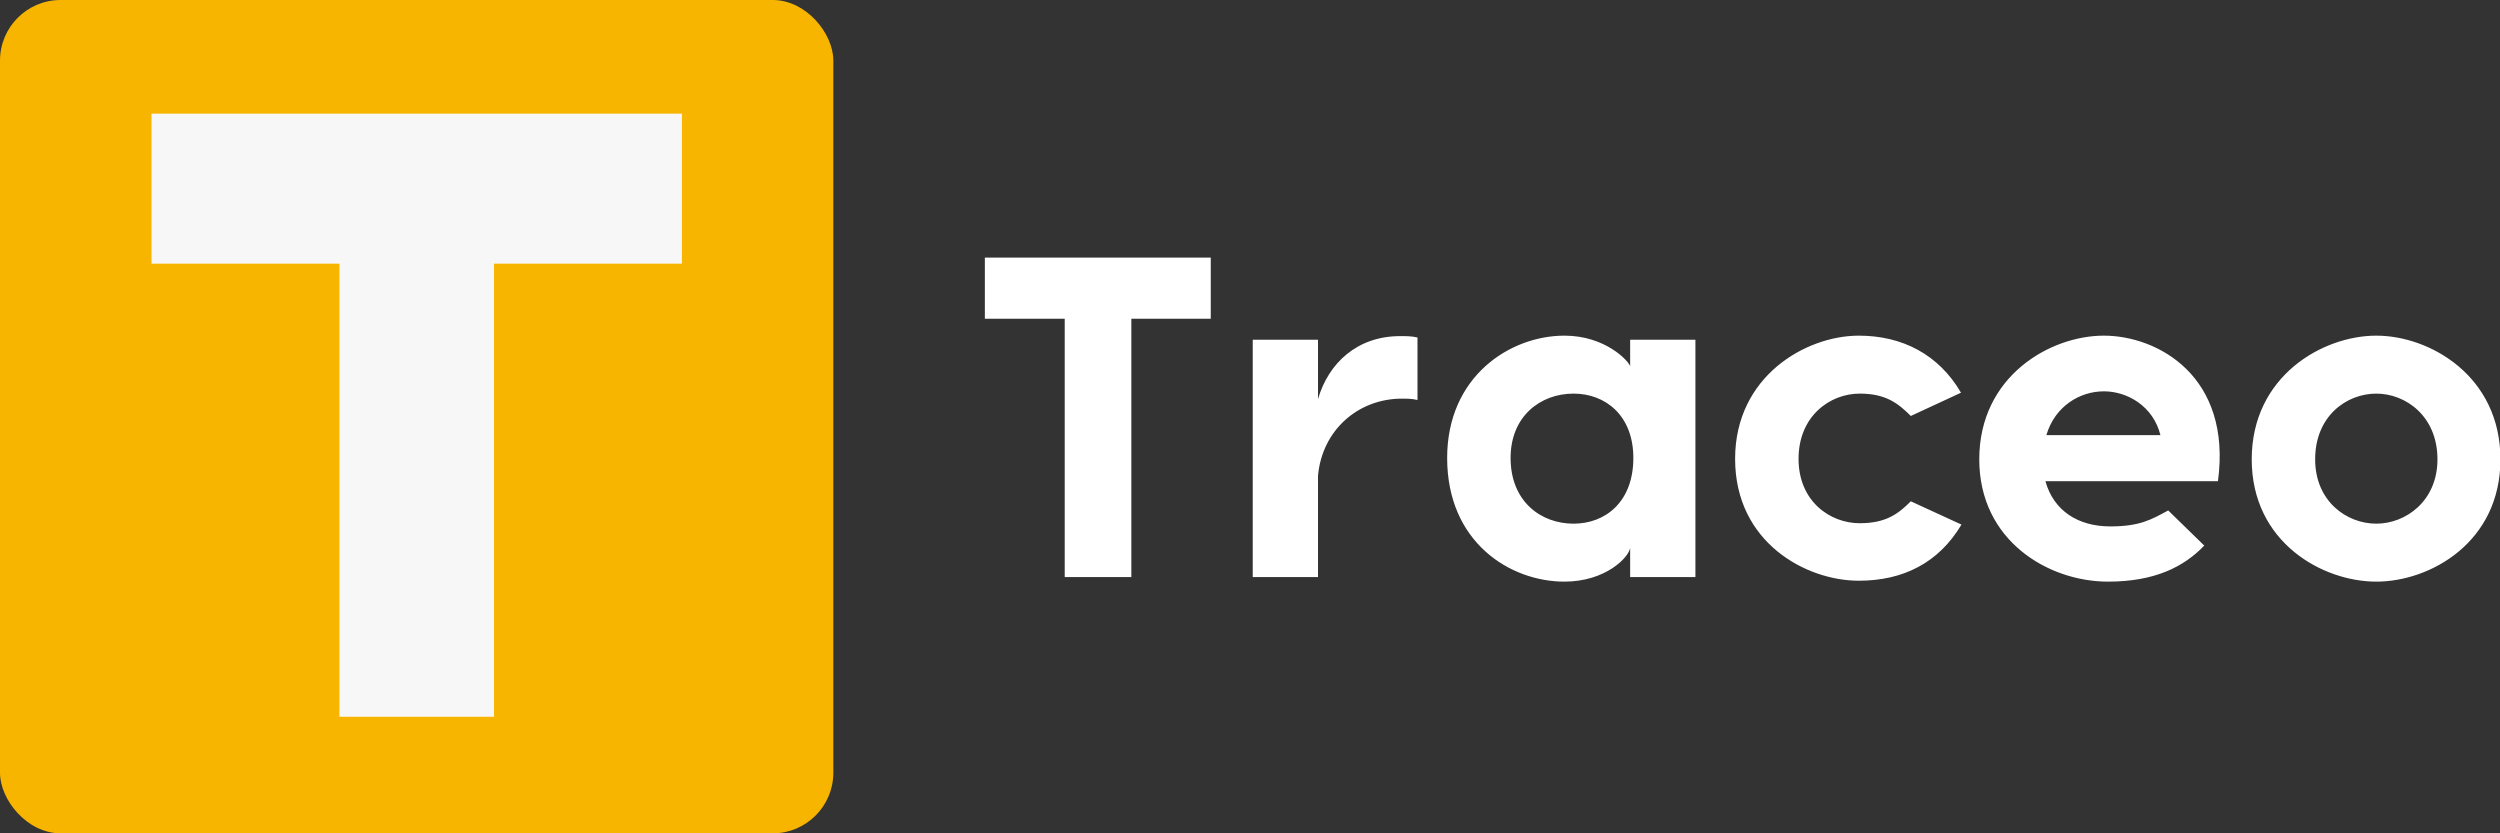 <svg xmlns="http://www.w3.org/2000/svg" version="1.0" width="330" height="110" viewBox="0 0 330 110" class="css-1j8o68f"><rect x="0" y="0" width="330" height="110" fill="#333333" stroke="none"/><defs id="SvgjsDefs2589"></defs><g id="SvgjsG2590" featurekey="symbolContainer" transform="matrix(1,0,0,1,0,0)" fill="#f8b500"><rect width="110" height="110" rx="8"></rect></g><g id="SvgjsG2591" featurekey="monogramFeature-0" transform="matrix(1.701,0,0,1.701,15.918,-7.449)" fill="#f7f7f7"><path d="M16.98 60 l0 -35.16 l-14.58 0 l0 -11.64 l41.16 0 l0 11.64 l-14.58 0 l0 35.16 l-12 0 z"></path></g><g id="SvgjsG2592" featurekey="nameFeature-0" transform="matrix(1.506,0,0,1.506,127.591,15.933)" fill="#ffffff"><path d="M21.4 12 l0 5.36 l-6.96 0 l0 22.64 l-5.84 0 l0 -22.64 l-7 0 l0 -5.36 l19.8 0 z M38 18.88 c0.52 0 1 0 1.52 0.12 l0 5.48 c-0.48 -0.12 -0.96 -0.12 -1.36 -0.12 c-3.84 0 -7 2.76 -7.36 6.76 l0 8.88 l-5.72 0 l0 -20.8 l5.72 0 l0 5.2 c0.92 -3.16 3.44 -5.52 7.2 -5.52 z M58.16 19.2 l5.72 0 l0 20.8 l-5.72 0 l0 -2.56 c-0.12 0.84 -2.16 2.96 -5.76 2.96 c-4.76 0 -10.28 -3.44 -10.28 -10.84 c0 -7.16 5.52 -10.72 10.28 -10.72 c3.6 0 5.64 2.24 5.76 2.68 l0 -2.32 z M53.2 35.32 c2.8 0 5.24 -1.92 5.24 -5.76 c0 -3.72 -2.44 -5.64 -5.24 -5.64 c-2.88 0 -5.52 1.96 -5.52 5.64 c0 3.8 2.64 5.76 5.52 5.76 z M78.2 18.84 c3.8 0 7 1.64 8.96 5 l-4.4 2.04 c-1.12 -1.12 -2.2 -1.96 -4.48 -1.96 c-2.6 0 -5.36 1.96 -5.36 5.72 c0 3.72 2.76 5.64 5.36 5.64 c2.28 0 3.36 -0.8 4.48 -1.92 l4.44 2.04 c-2 3.36 -5.12 4.92 -9 4.92 c-4.64 0 -10.84 -3.36 -10.84 -10.68 c0 -7.24 6.2 -10.8 10.84 -10.8 z M99.68 18.84 c4.72 0 11.24 3.56 10 12.76 l-15.12 0 c0.72 2.6 2.88 3.96 5.68 3.96 c2.6 0 3.6 -0.6 5.08 -1.4 l3.16 3.08 c-1.8 1.88 -4.36 3.16 -8.44 3.16 c-5.2 0 -11.28 -3.56 -11.28 -10.72 c0 -7.28 6.2 -10.84 10.92 -10.84 z M99.68 23.72 c-2.08 0 -4.28 1.28 -5.04 3.84 l10 0 c-0.64 -2.56 -2.92 -3.84 -4.96 -3.84 z M123.56 18.84 c4.72 0 10.88 3.56 10.88 10.84 s-6.16 10.72 -10.88 10.72 s-10.92 -3.44 -10.92 -10.72 s6.2 -10.84 10.92 -10.84 z M123.56 23.92 c-2.6 0 -5.36 1.96 -5.36 5.76 c0 3.68 2.76 5.64 5.36 5.64 c2.56 0 5.36 -1.96 5.36 -5.64 c0 -3.8 -2.8 -5.76 -5.36 -5.76 z"></path></g></svg>
